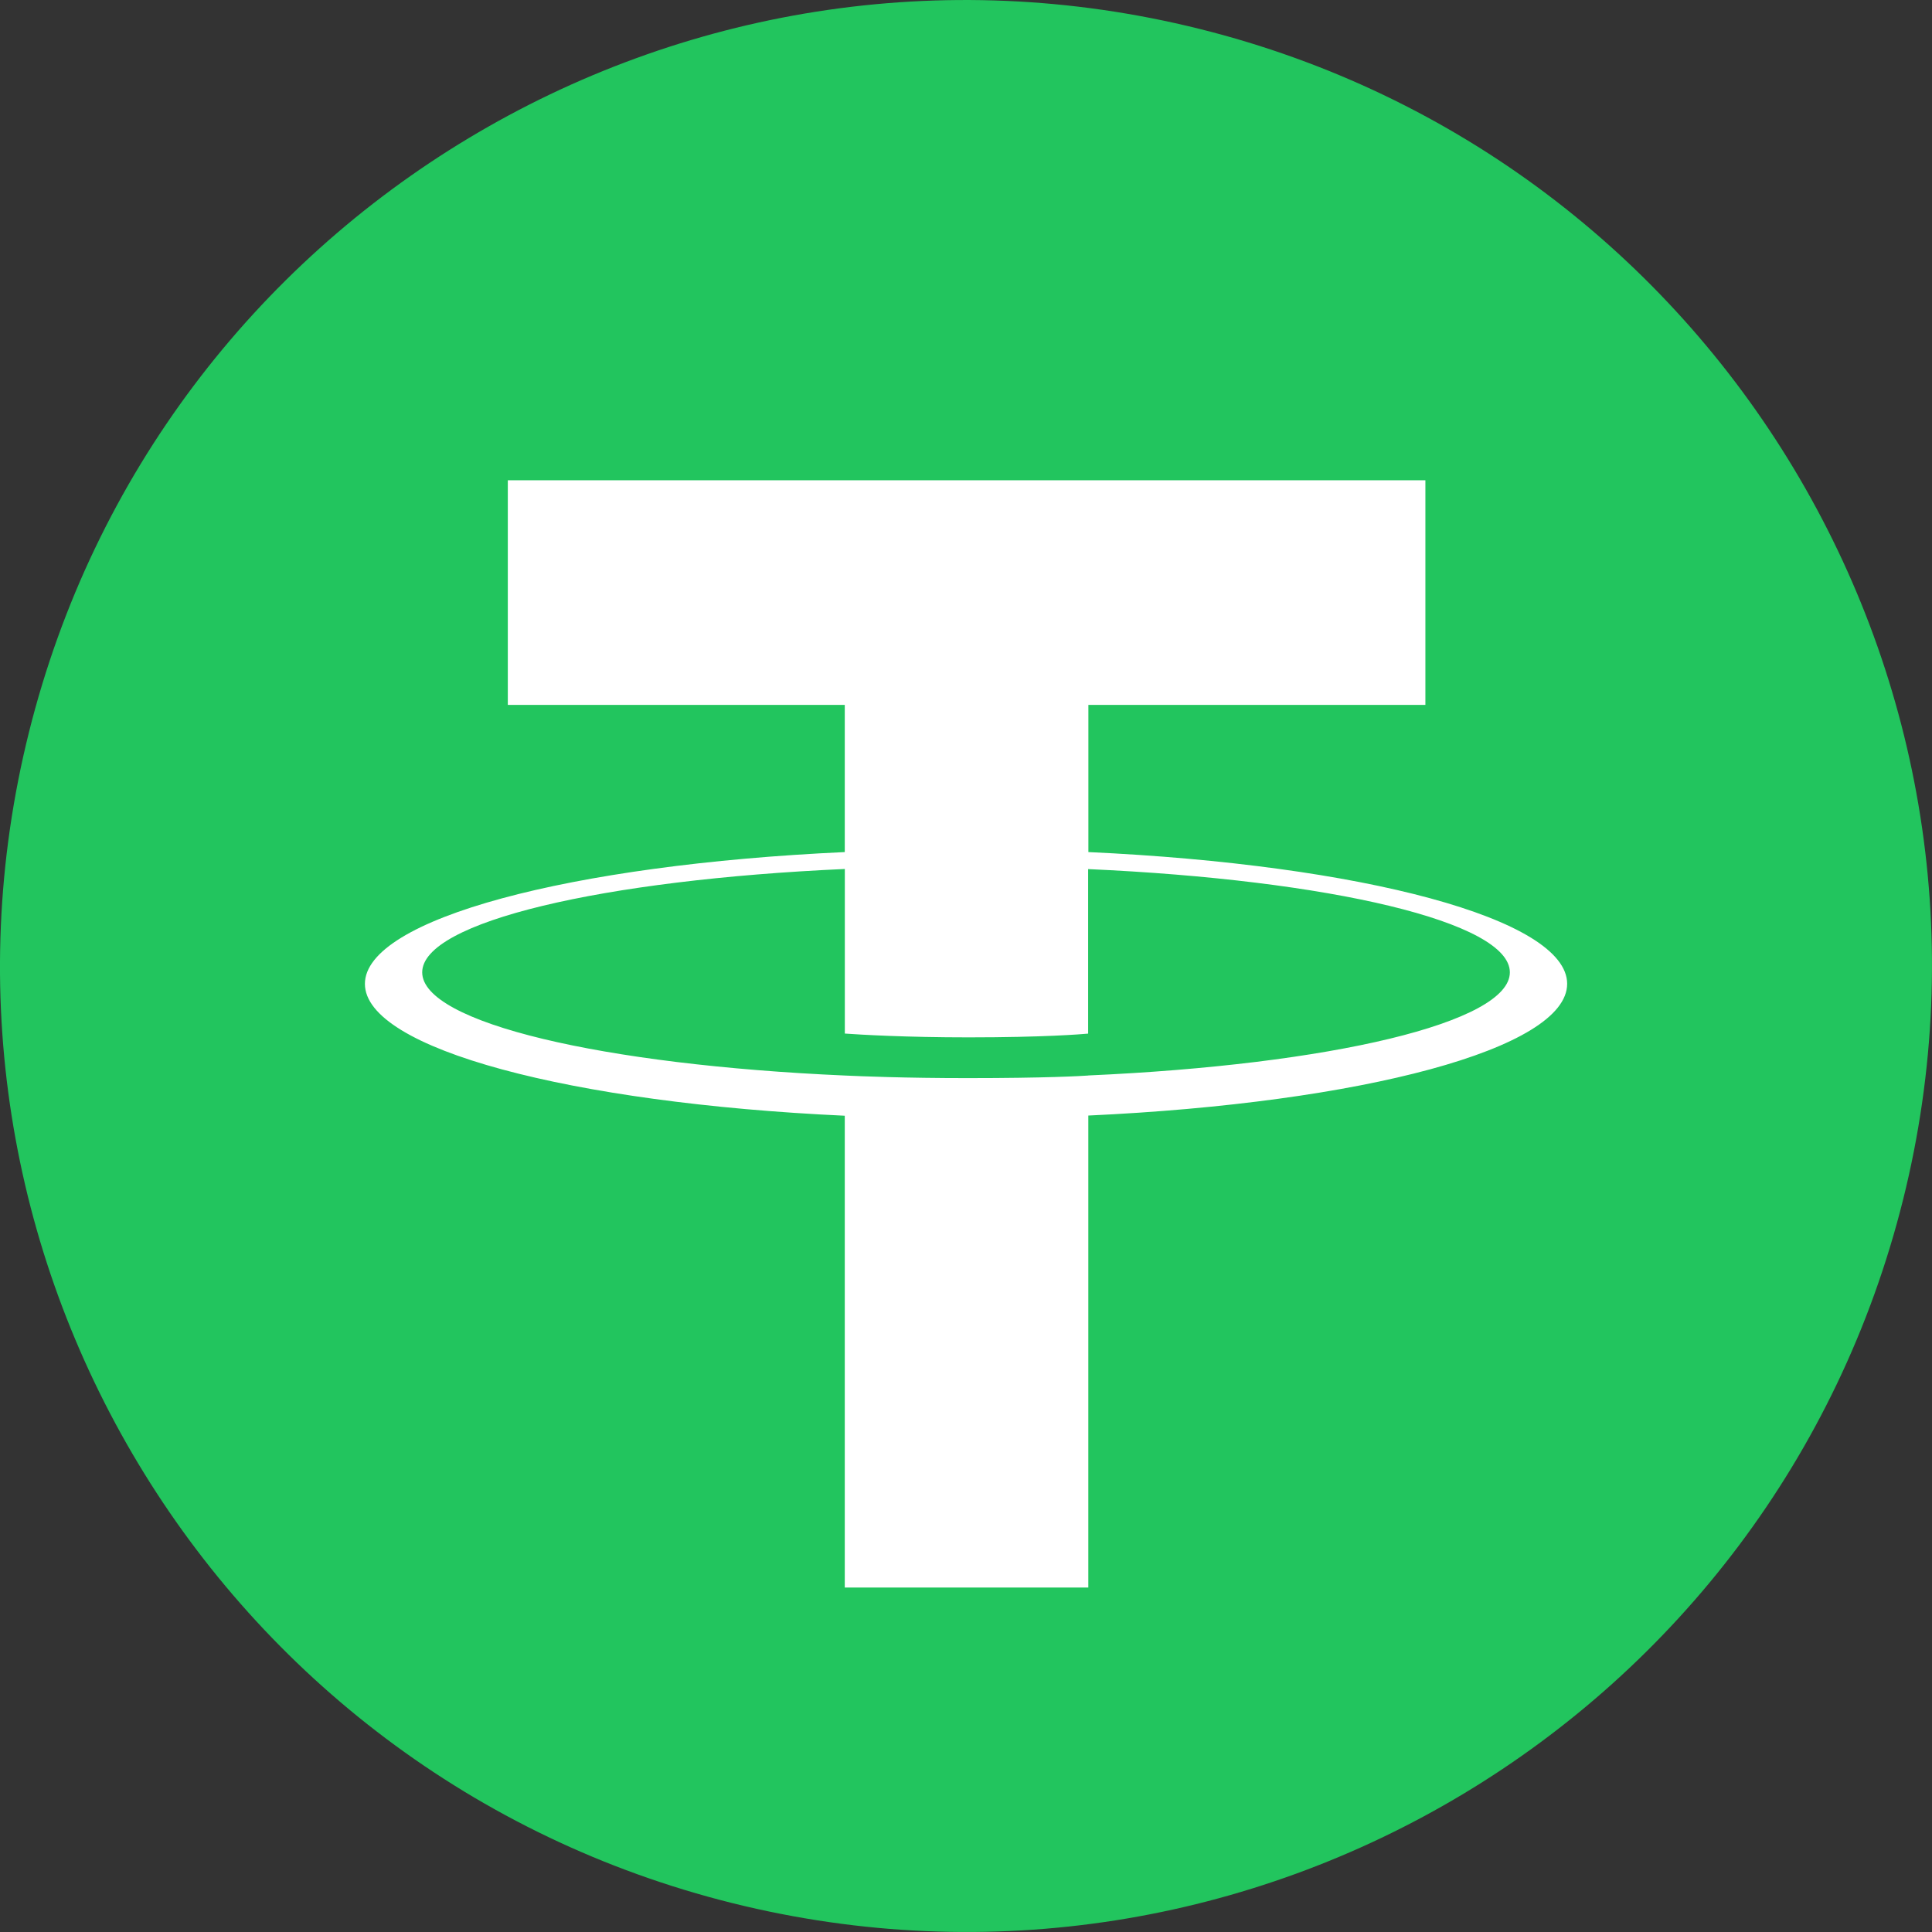 <svg width="32" height="32" viewBox="0 0 32 32" fill="none" xmlns="http://www.w3.org/2000/svg">
<rect x="0" y="0" width="32" height="32" fill="#333333" stroke="none"/>
<path d="M31.521 19.87C29.384 28.442 20.702 33.658 12.128 31.521C3.558 29.384 -1.659 20.702 0.479 12.131C2.615 3.559 11.298 -1.658 19.869 0.479C28.442 2.616 33.658 11.299 31.521 19.871L31.521 19.87H31.521Z" fill="#22C55E"/>
<path fill-rule="evenodd" clip-rule="evenodd" d="M18.027 17.814C17.914 17.822 17.329 17.857 16.025 17.857C14.988 17.857 14.252 17.826 13.993 17.814C9.985 17.638 6.993 16.94 6.993 16.105C6.993 15.269 9.985 14.573 13.993 14.393V17.119C14.255 17.138 15.006 17.182 16.043 17.182C17.288 17.182 17.911 17.13 18.023 17.12V14.395C22.023 14.574 25.008 15.271 25.008 16.105C25.008 16.938 22.024 17.636 18.023 17.813L18.027 17.814ZM18.027 14.114V11.675H23.609V7.955H8.411V11.675H13.992V14.113C9.456 14.321 6.044 15.219 6.044 16.296C6.044 17.373 9.456 18.27 13.992 18.48V26.295H18.026V18.477C22.552 18.268 25.957 17.371 25.957 16.295C25.957 15.219 22.555 14.322 18.026 14.113L18.027 14.114Z" fill="white"/>
</svg>
